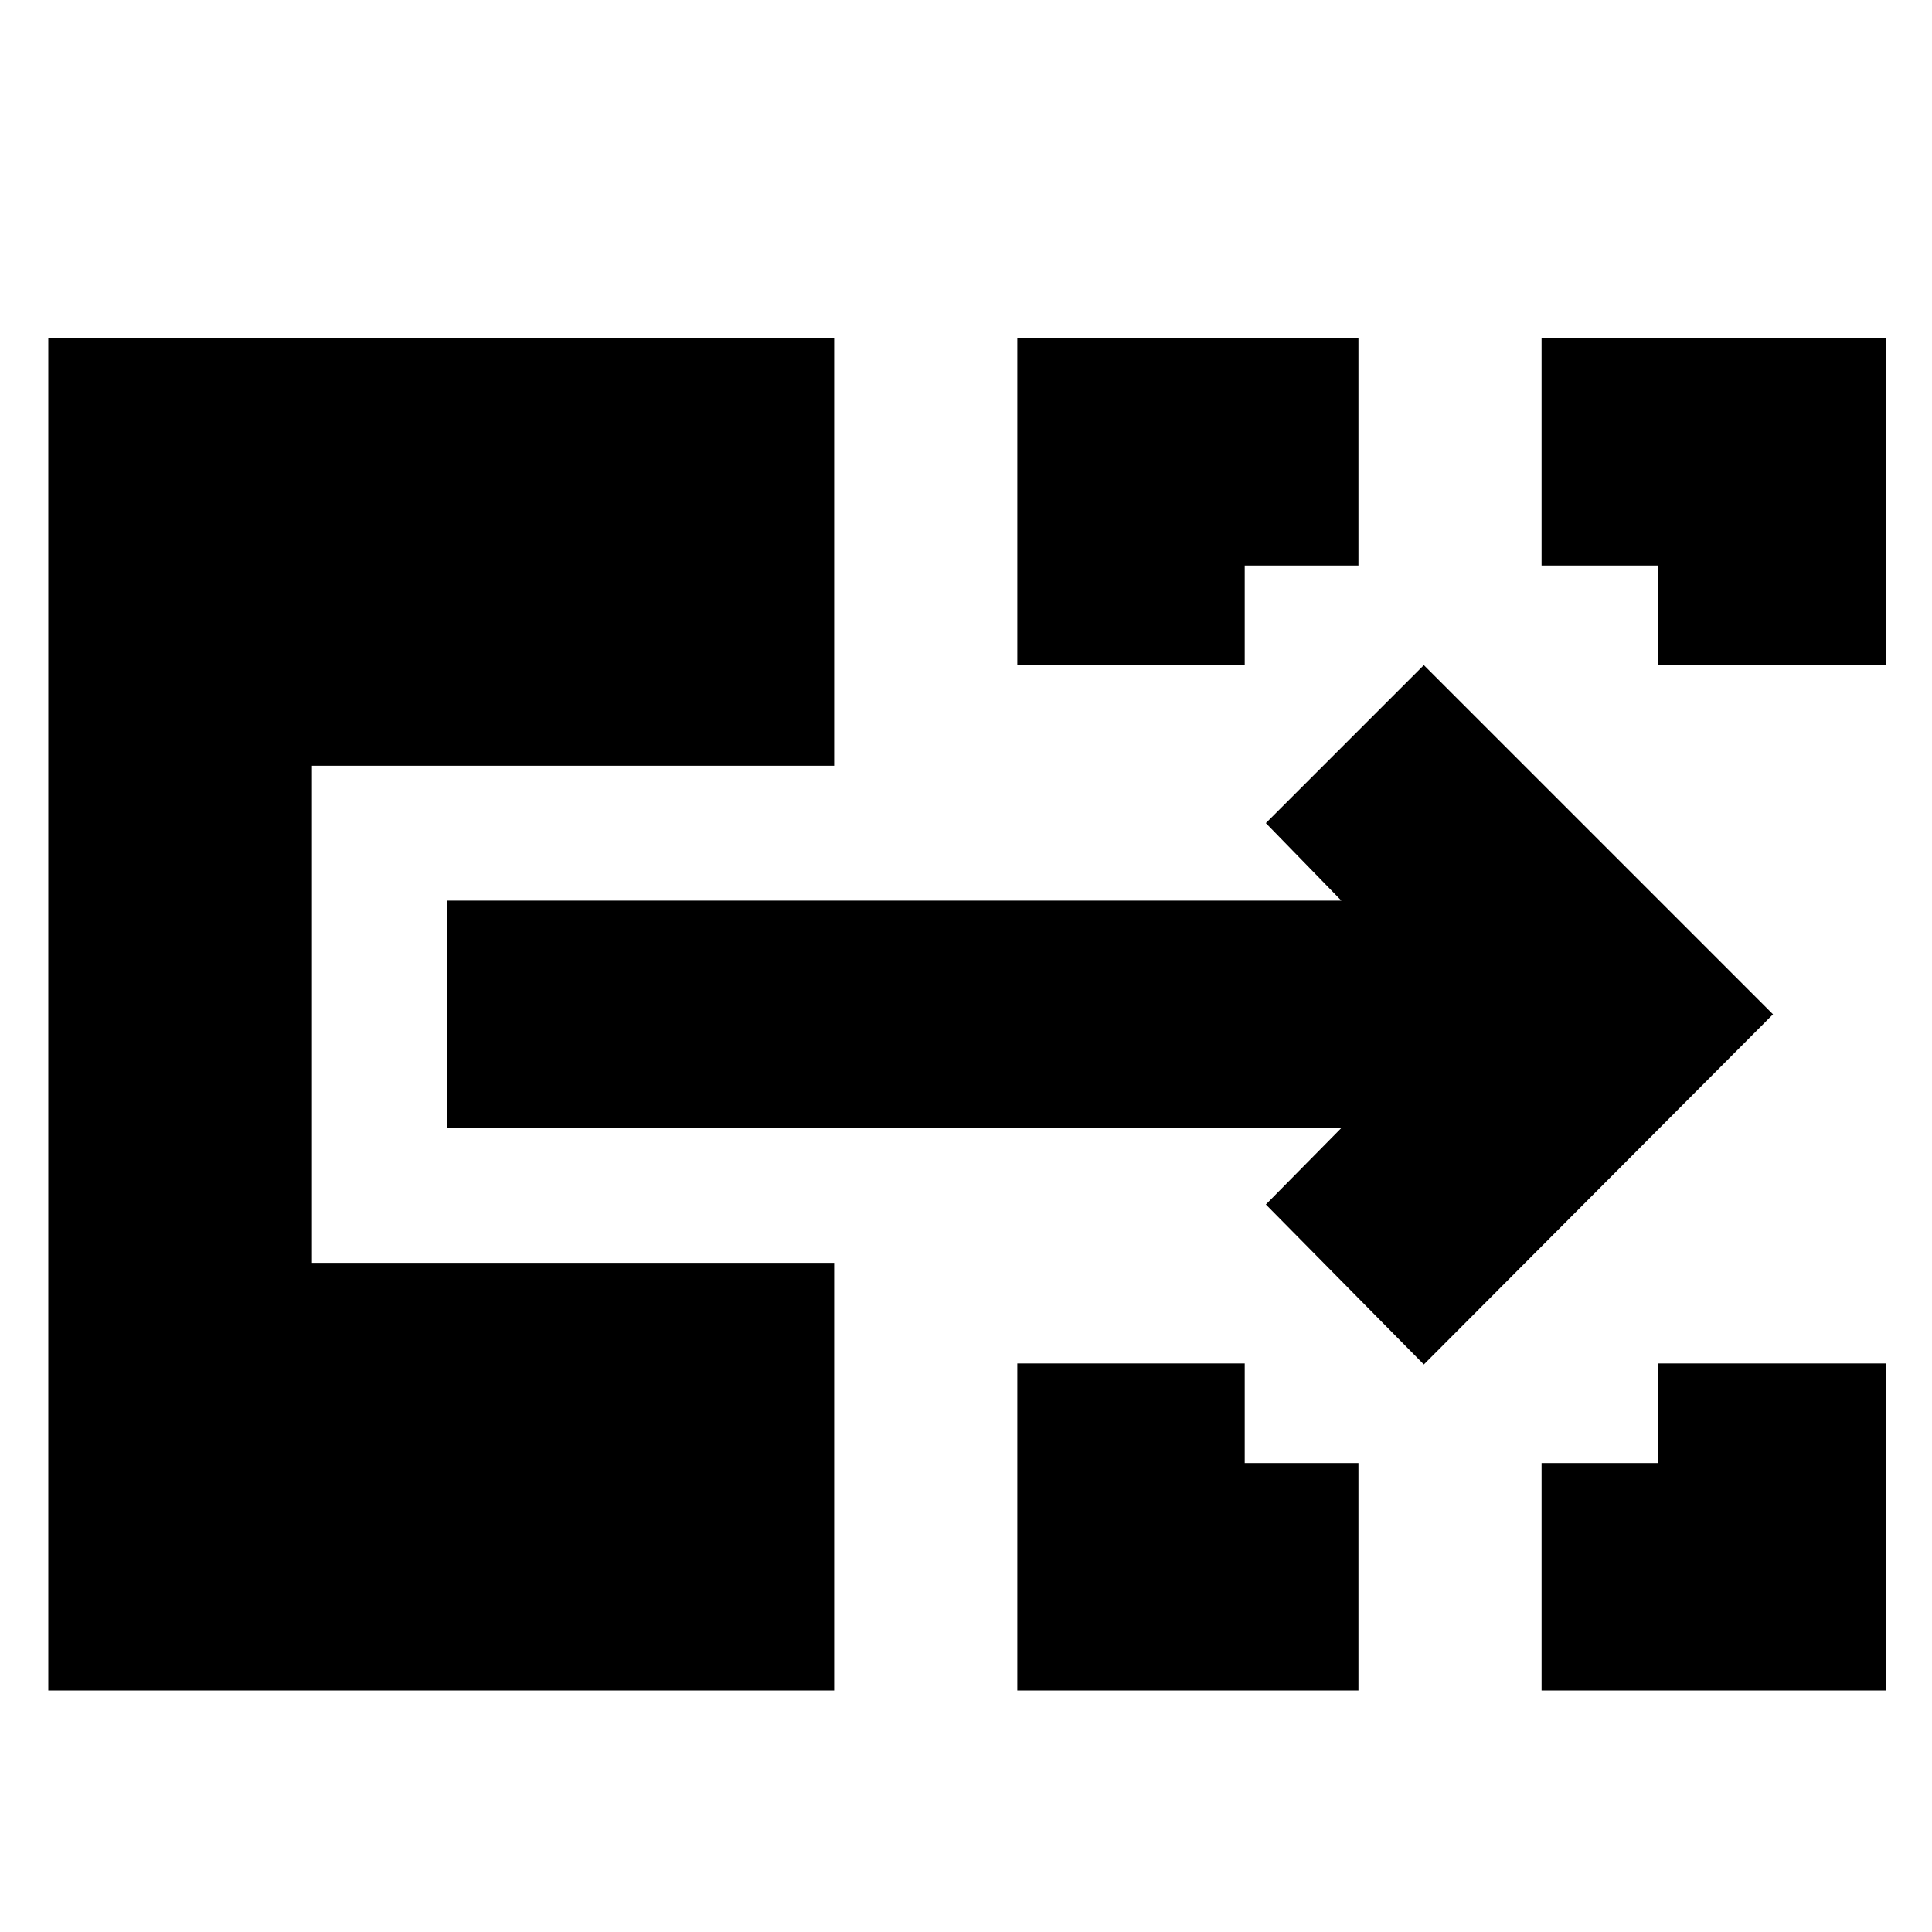 <svg xmlns="http://www.w3.org/2000/svg" height="20" viewBox="0 -960 960 960" width="20"><path d="M505.5-120v-162.5h113v49.5H675v113H505.5Zm260.5 0v-113h58v-49.5h113V-120H766ZM505.5-629.5V-792H675v113h-56.5v49.5h-113Zm318.5 0V-679h-58v-113h171v162.5H824ZM707.5-282 629-361.5l37.5-38H222v-113h444.5L629-551l78.5-78.5L881-456 707.5-282ZM24-120v-672h390.5v212.5H155v247h259.5V-120H24Z"/></svg>